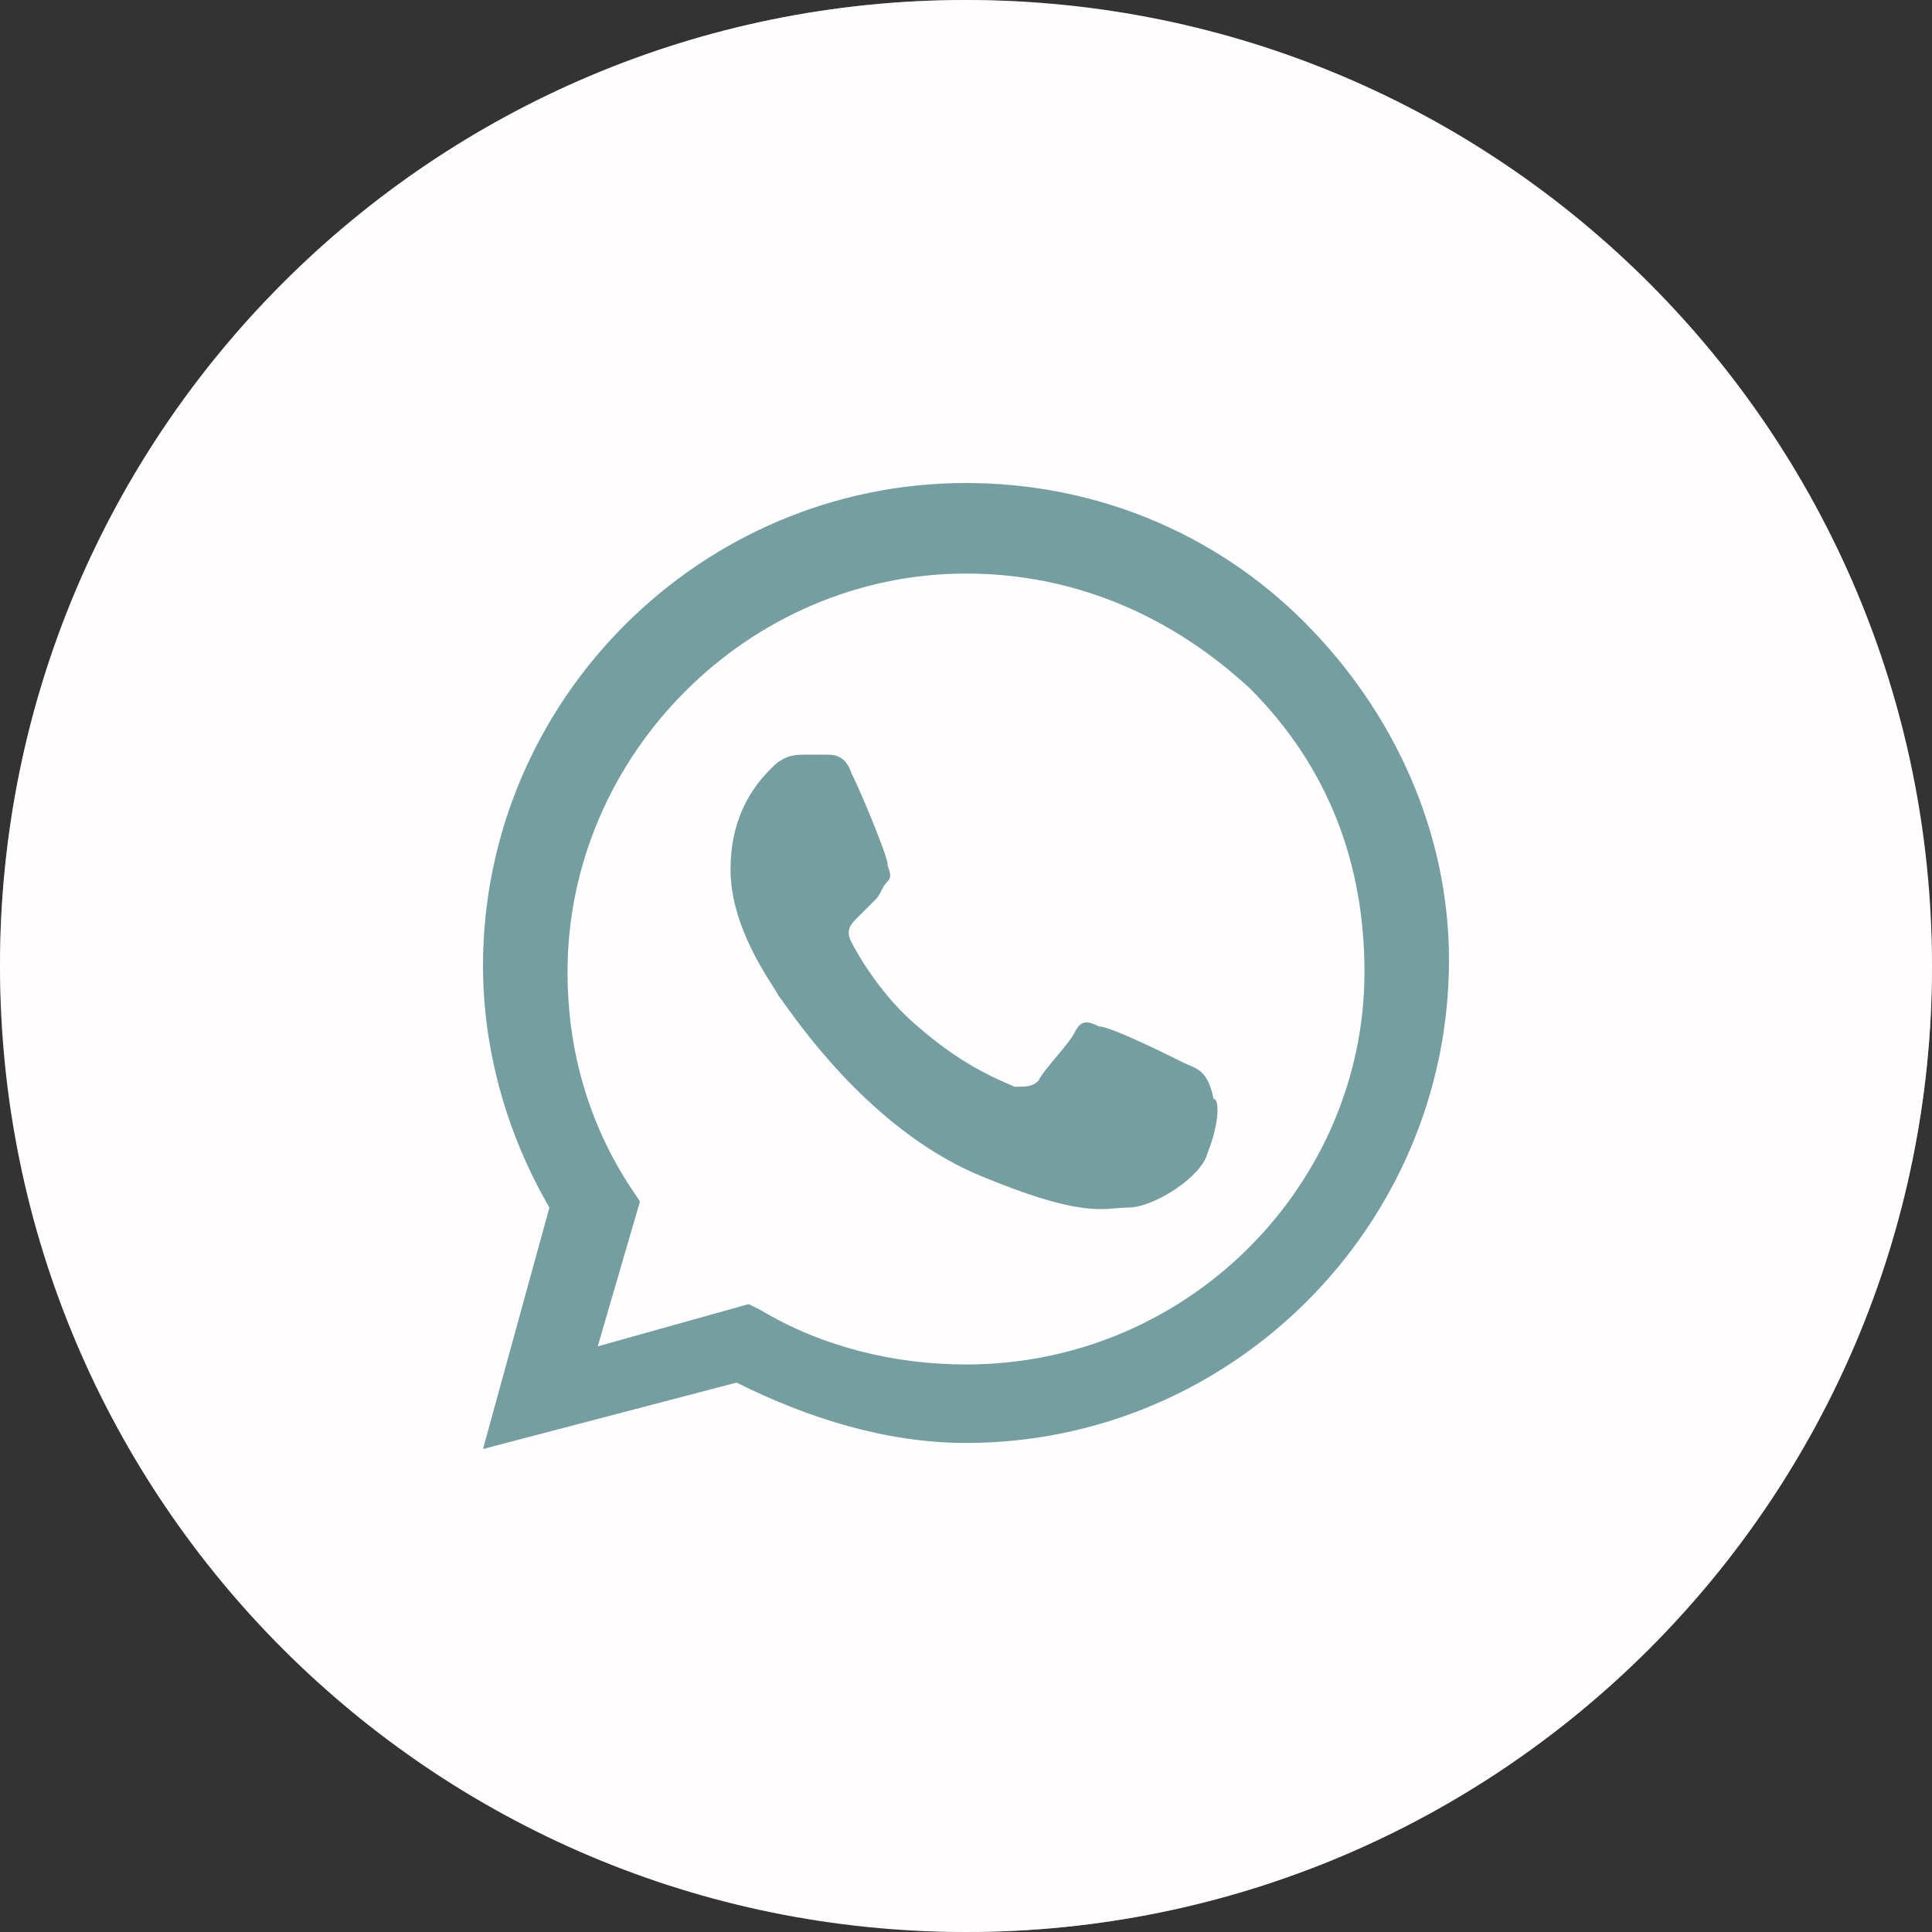 <svg width="40" height="40" viewBox="0 0 40 40" fill="none" xmlns="http://www.w3.org/2000/svg">
<rect x="0" y="0" width="40" height="40" fill="#333333" stroke="none"/>
<rect width="40" height="40" rx="20" fill="#759EA0"/>
<path fill-rule="evenodd" clip-rule="evenodd" d="M15.75 27.125C17 27.875 18.5 28.25 20 28.25C24.625 28.25 28.25 24.5 28.25 20.125C28.25 17.875 27.5 15.875 25.875 14.25C24.25 12.75 22.25 11.875 20 11.875C15.5 11.875 11.75 15.625 11.75 20.125C11.75 21.625 12.125 23.125 13 24.5L13.25 24.875L12.375 27.875L15.5 27L15.75 27.125ZM22.75 21.25C23 21.25 24.25 21.875 24.5 22C24.539 22.02 24.578 22.036 24.616 22.052C24.825 22.14 25.02 22.222 25.125 22.75C25.25 22.75 25.25 23.25 25 23.875C24.875 24.375 23.875 25 23.375 25C23.29 25 23.209 25.007 23.122 25.015C22.698 25.052 22.14 25.102 20.375 24.375C18.184 23.499 16.666 21.375 16.239 20.779C16.179 20.694 16.14 20.64 16.125 20.625C16.104 20.582 16.061 20.515 16.004 20.425C15.727 19.988 15.125 19.037 15.125 18C15.125 16.75 15.75 16.125 16 15.875C16.25 15.625 16.5 15.625 16.625 15.625H17.125C17.25 15.625 17.5 15.625 17.625 16C17.875 16.5 18.375 17.75 18.375 17.875C18.375 17.917 18.389 17.958 18.403 18C18.431 18.083 18.458 18.167 18.375 18.25C18.312 18.312 18.281 18.375 18.25 18.438C18.219 18.5 18.188 18.562 18.125 18.625L17.75 19C17.625 19.125 17.5 19.25 17.625 19.5C17.75 19.75 18.25 20.625 19 21.25C19.844 21.988 20.51 22.282 20.847 22.43C20.91 22.458 20.961 22.48 21 22.5C21.25 22.5 21.375 22.5 21.5 22.375C21.562 22.25 21.719 22.062 21.875 21.875C22.031 21.688 22.188 21.5 22.25 21.375C22.375 21.125 22.5 21.125 22.75 21.25Z" fill="#FFFDFD"/>
<path fill-rule="evenodd" clip-rule="evenodd" d="M0 20C0 8.954 8.954 0 20 0C31.046 0 40 8.954 40 20C40 31.046 31.046 40 20 40C8.954 40 0 31.046 0 20ZM20 10C22.625 10 25.125 11 27 12.875C28.875 14.75 30 17.25 30 19.875C30 25.375 25.5 29.875 20 29.875C18.375 29.875 16.75 29.375 15.25 28.625L10 30L11.375 25C10.5 23.5 10 21.75 10 20C10 14.5 14.5 10 20 10Z" fill="#FFFDFD"/>
</svg>
